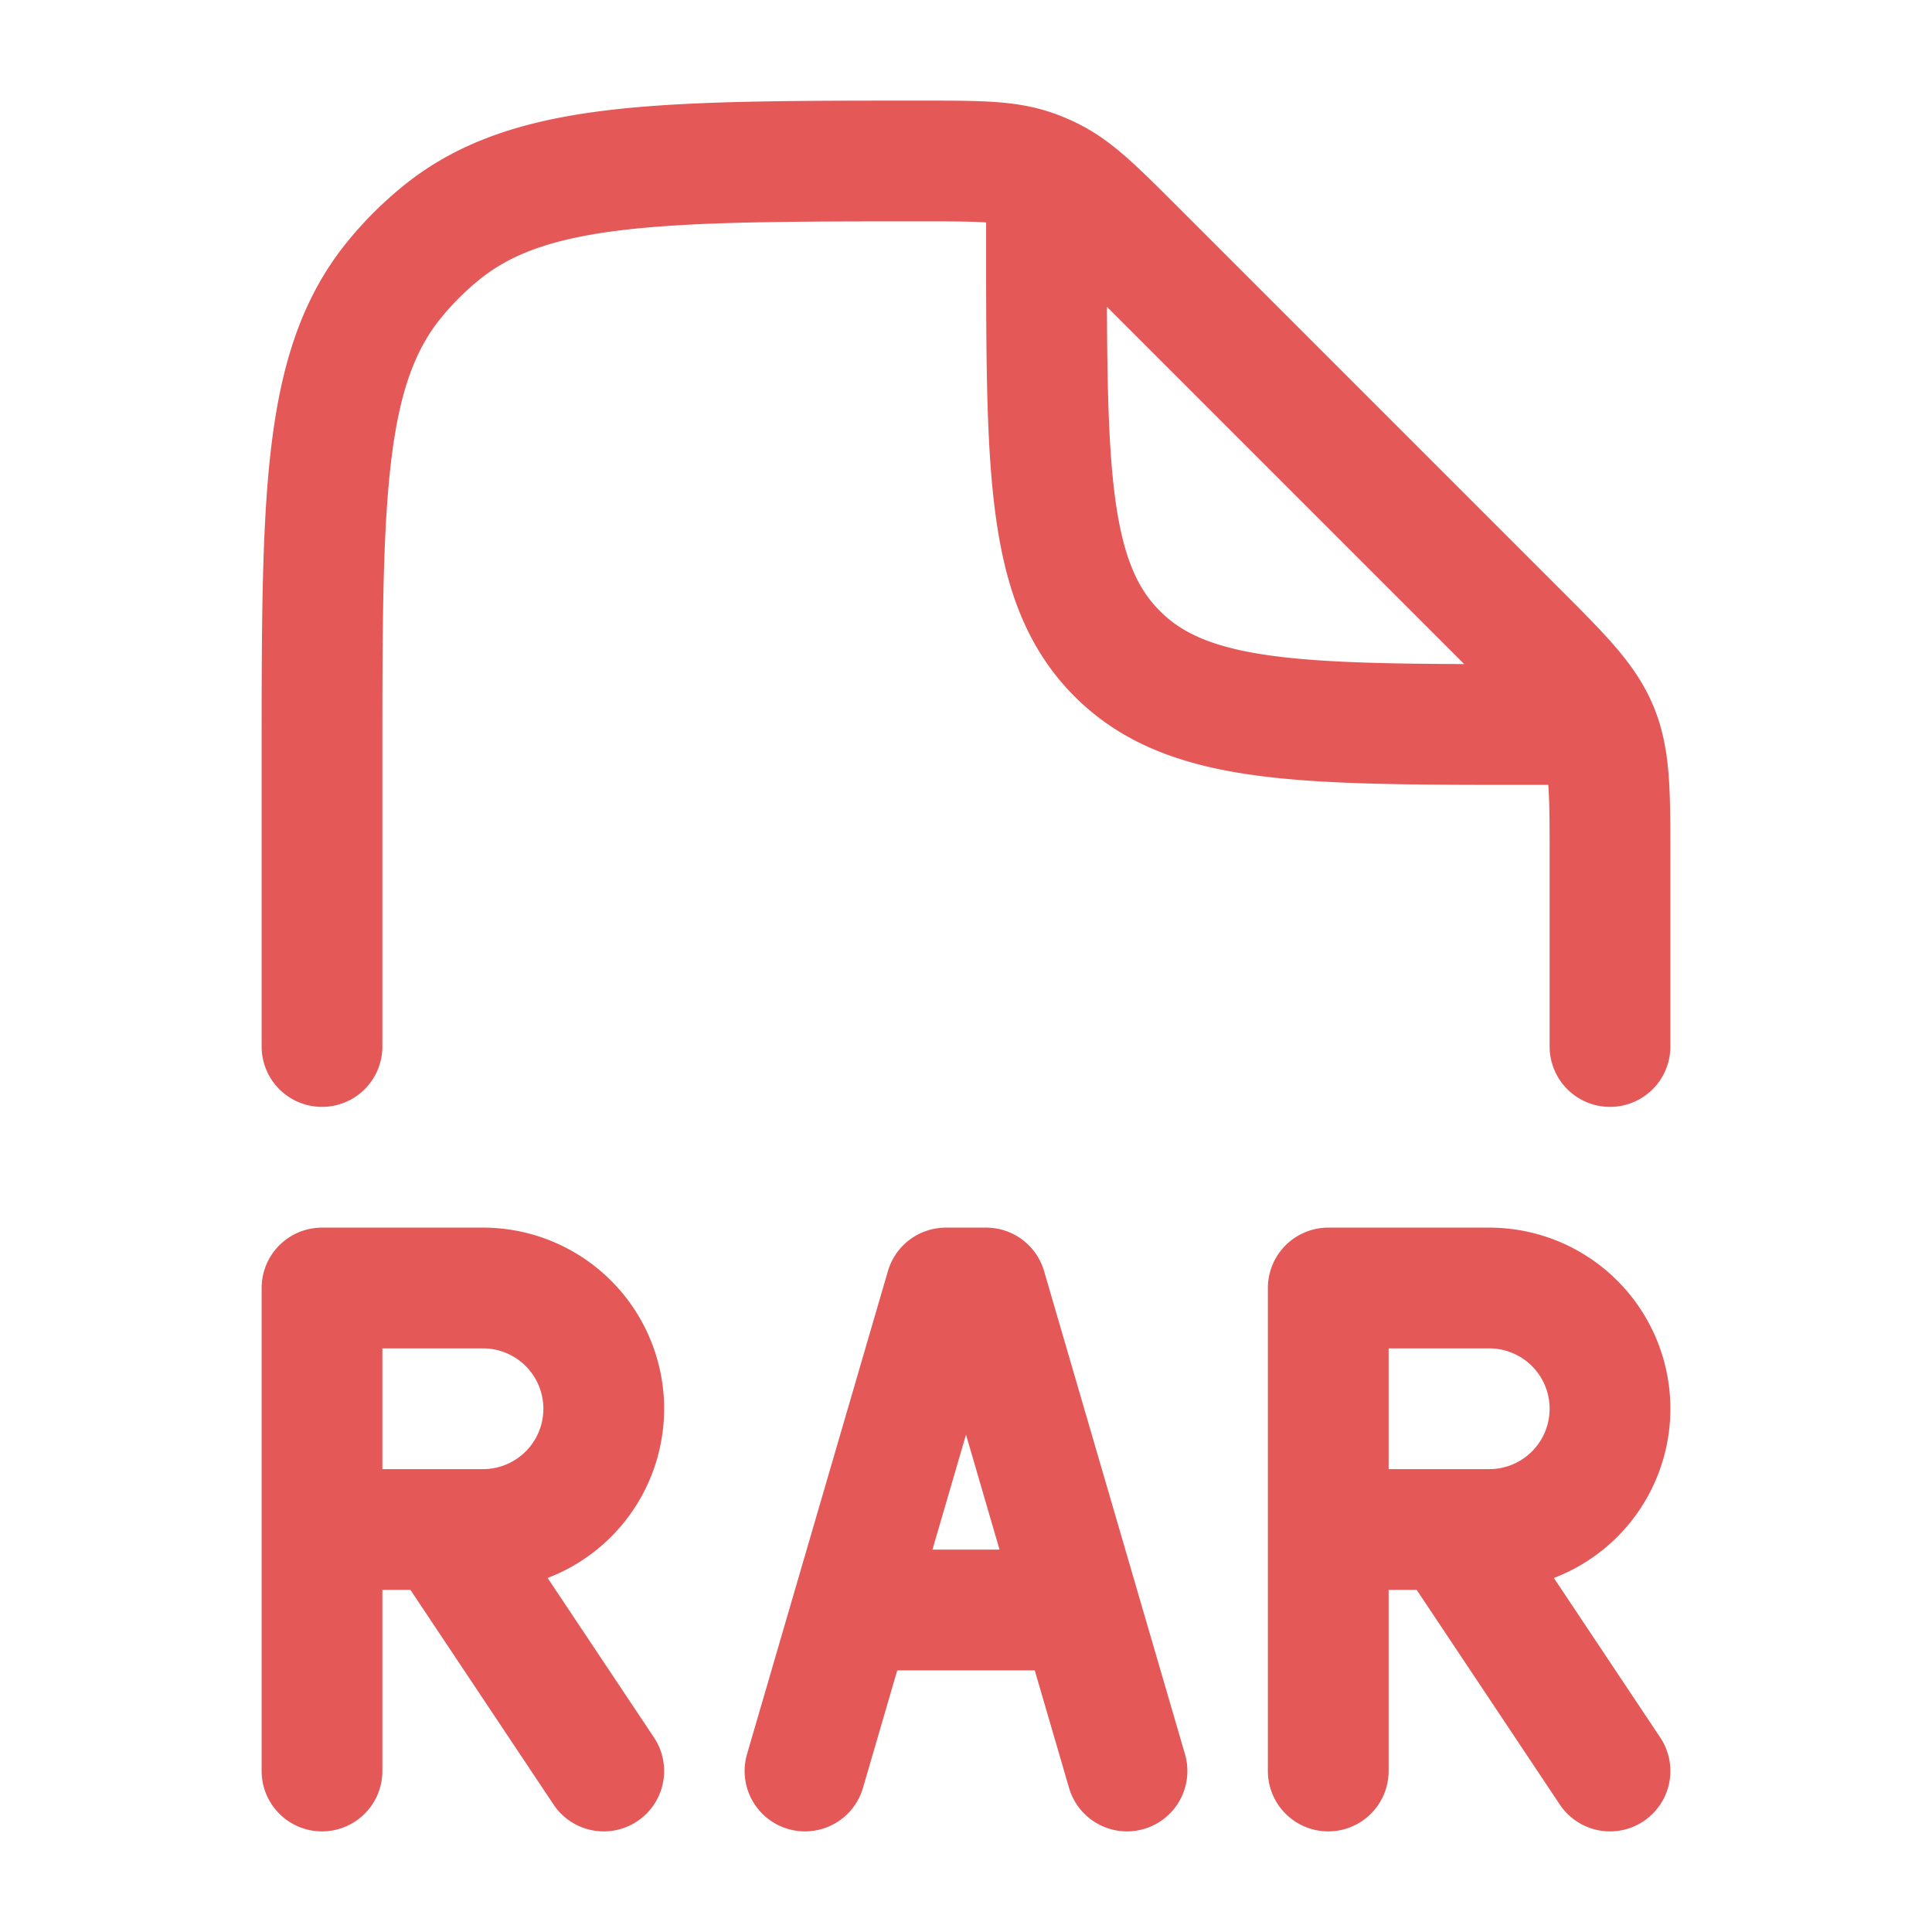 <svg xmlns="http://www.w3.org/2000/svg" width="24" height="24" viewBox="0 0 24 24"><path fill="none" stroke="#e45858" stroke-linecap="round" stroke-linejoin="round" stroke-width="1.5" d="M20 13v-2.343c0-.818 0-1.226-.152-1.594c-.152-.367-.441-.657-1.02-1.235l-4.736-4.736c-.499-.499-.748-.748-1.058-.896a2 2 0 0 0-.197-.082C12.514 2 12.161 2 11.456 2c-3.245 0-4.868 0-5.967.886a4 4 0 0 0-.603.603C4 4.59 4 6.211 4 9.456V13m9-10.5V3c0 2.828 0 4.243.879 5.121C14.757 9 16.172 9 19 9h.5M4 19v-3h2a1.5 1.5 0 0 1 0 3h-.5M4 19v3m0-3h1.5m0 0l2 3m9-3v-3h2a1.5 1.5 0 0 1 0 3H18m-1.5 0v3m0-3H18m0 0l2 3m-10 0l1.75-6h.5L14 22m-3-2h2"/></svg>